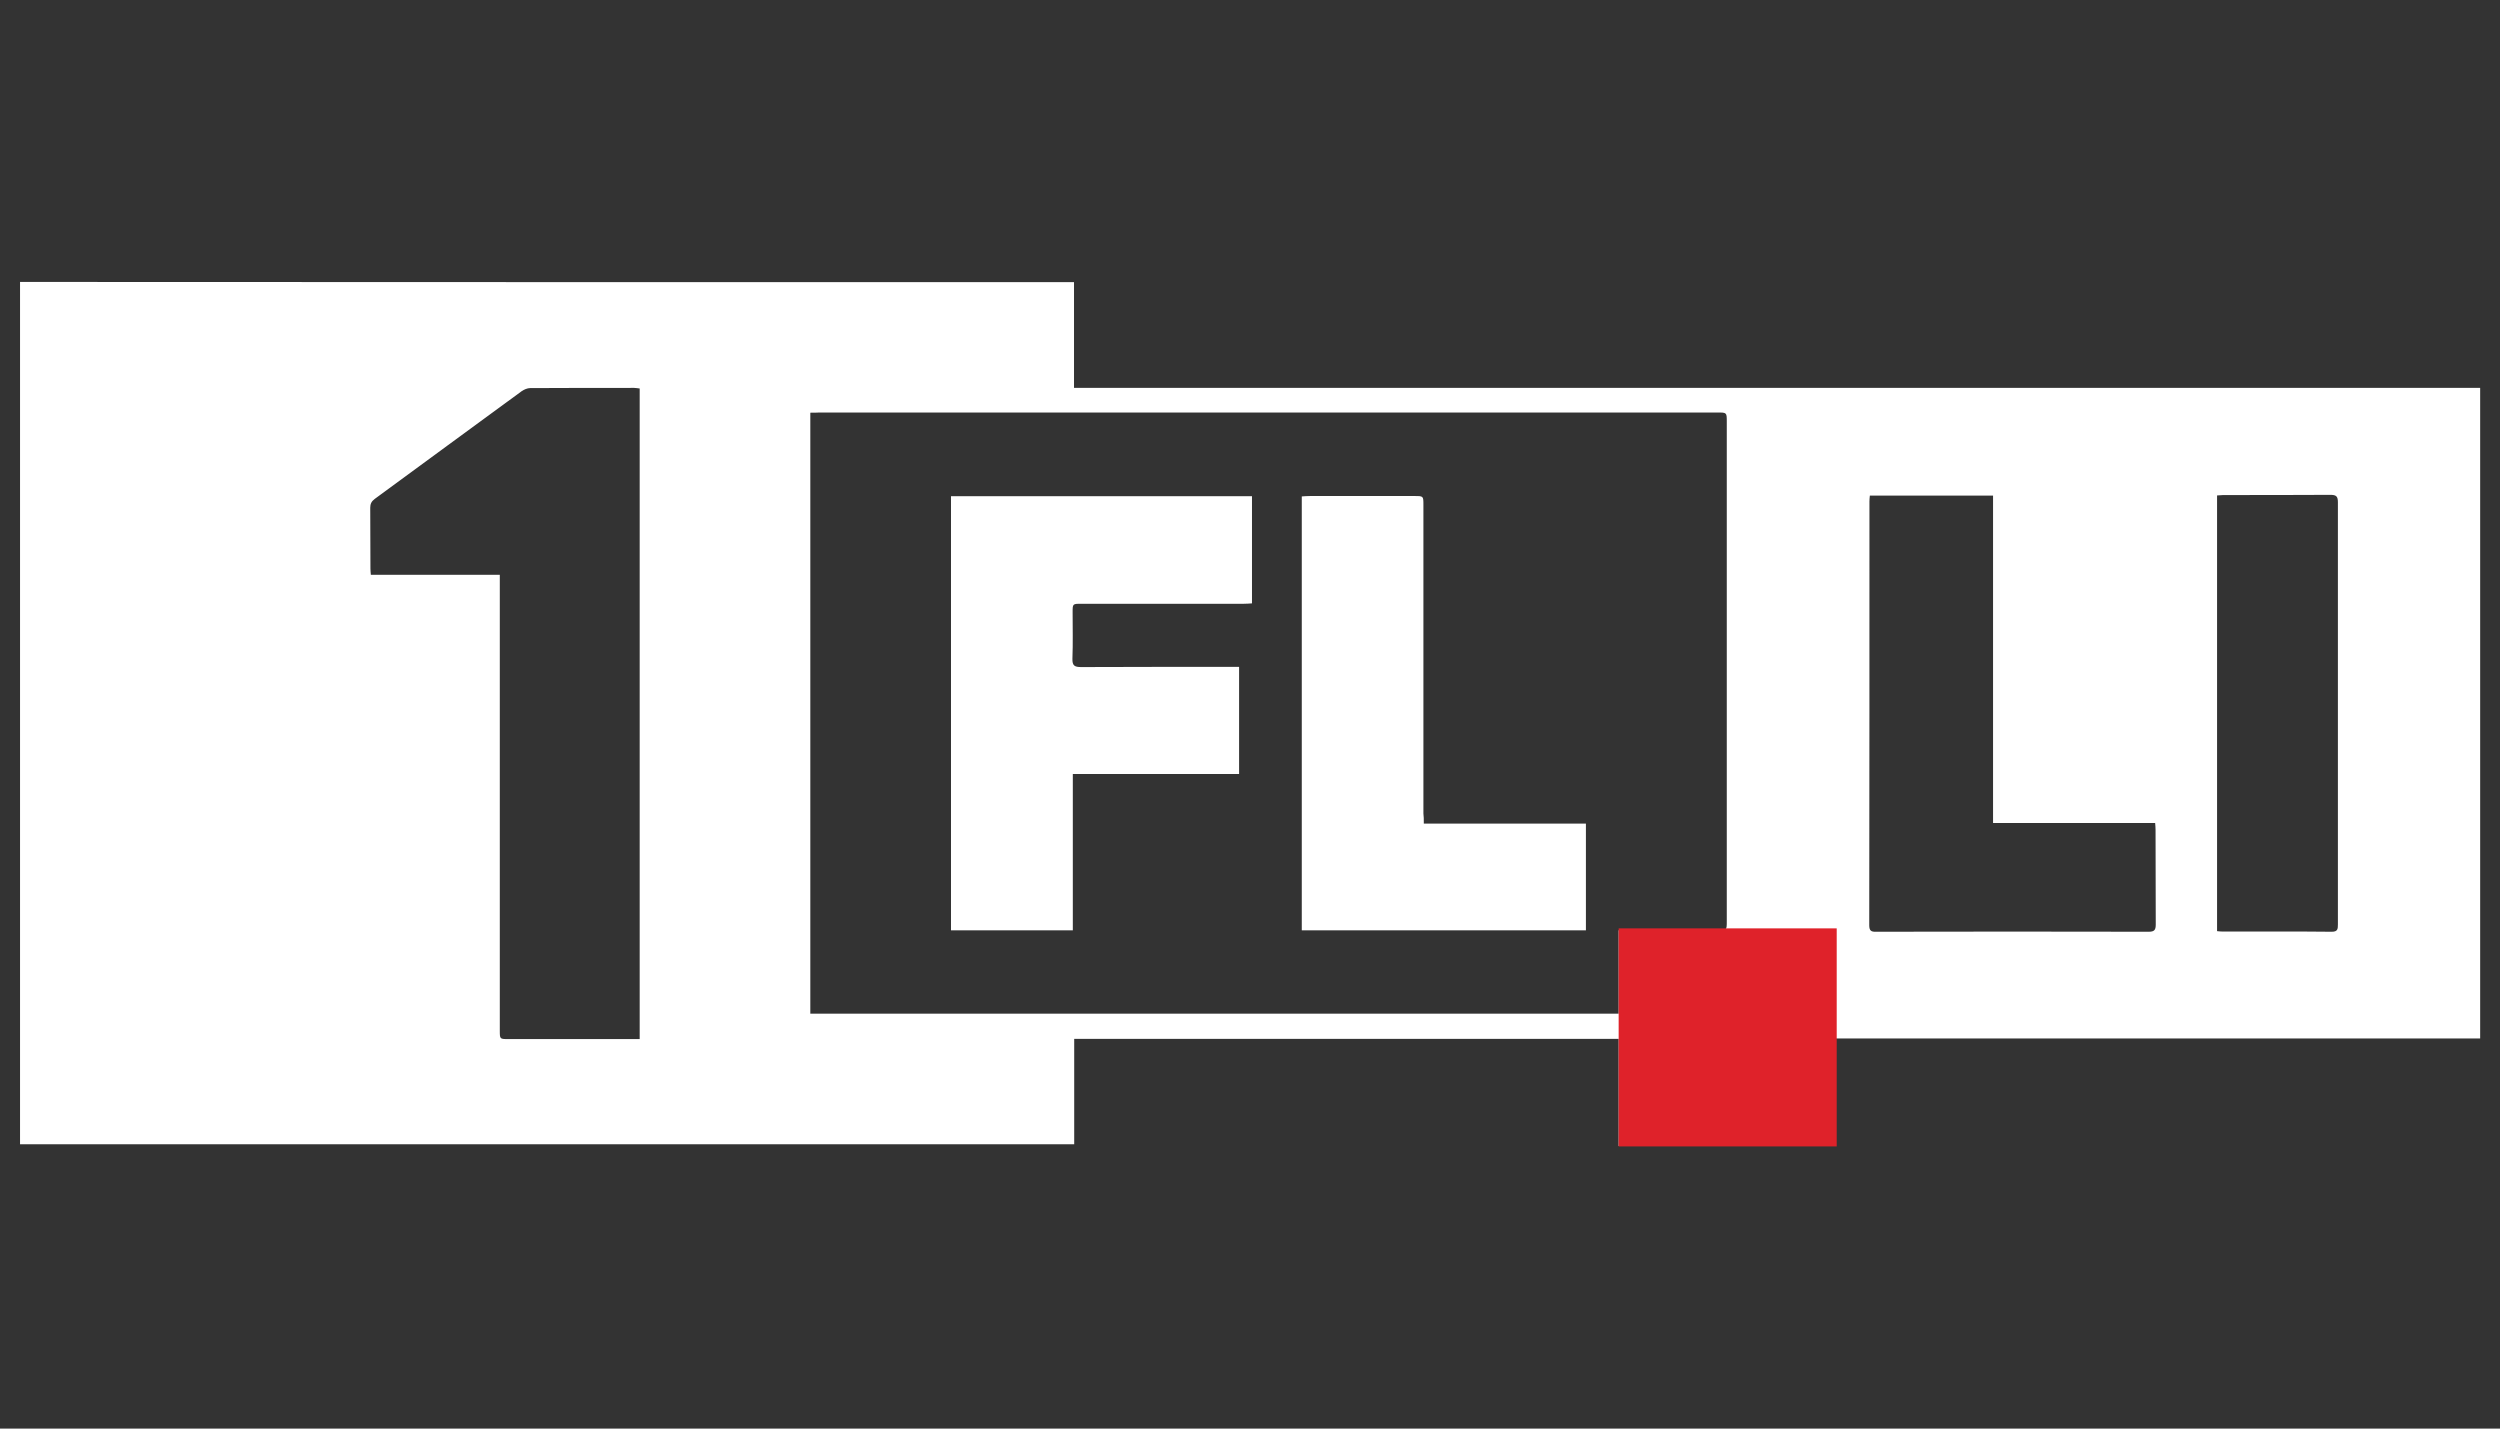 <!DOCTYPE svg  PUBLIC '-//W3C//DTD SVG 1.0//EN'  'http://www.w3.org/TR/2001/REC-SVG-20010904/DTD/svg10.dtd'>
<svg enable-background="new 0 0 1260 720" version="1.0" viewBox="0 0 1260 720" xml:space="preserve" xmlns="http://www.w3.org/2000/svg">
	<rect x="0" y="0" width="1260" height="720" fill="#333333" stroke="none"/>
	<rect x="30" y="78" width="1209" height="599" display="none"/>
		<path d="m541.3 142.2v53.3h708.7v327.9h-325v54.2h-109.2v-54h-274.4v53.1h-531.3v-434.6c176.8 0.1 353.8 0.1 531.2 0.1zm-132.9 65.8v302.9h407.4v-42h49.8c4.7 0 4.7 0 4.7-4.7v-251.6c0-4.7 0-4.7-4.7-4.7h-452.5c-1.5 0.1-2.9 0.1-4.7 0.1zm-156.5 81.7v229.7c0 4.3 0 4.3 4.4 4.3h66.1v-327.9c-1-0.1-1.9-0.3-2.8-0.3-17.5 0-34.9 0-52.4 0.1-1.4 0-3 0.7-4.2 1.5-24.8 18.1-49.5 36.3-74.2 54.4-1.6 1.2-2.2 2.5-2.2 4.4 0.1 10.2 0 20.5 0.1 30.7 0 0.9 0.1 1.9 0.2 3.1h65zm752.6 125.1v-165h-62.1c-0.1 1.1-0.2 2-0.2 2.9 0 71.2 0 142.4-0.1 213.6 0 2.7 0.9 3.4 3.4 3.3 45.8-0.1 91.7-0.1 137.5 0 2.9 0 3.5-1 3.5-3.7-0.1-15.9 0-31.8-0.1-47.7 0-1.1-0.1-2.1-0.2-3.4h-81.7zm112.9-165.1v219.6c1.1 0.1 1.9 0.2 2.8 0.2 18.3 0 36.7-0.1 55 0.1 3 0 3.1-1.4 3.1-3.7v-212.8c0-3-0.9-3.7-3.8-3.7-18 0.1-36 0.1-54 0.1-0.9 0-1.9 0.2-3.1 0.2z" fill="#fff"/>
		<path d="m408.4 208h457.1c4.7 0 4.7 0 4.7 4.7v251.6c0 4.7 0 4.7-4.7 4.7h-49.8v42h-407.4c0.1-101 0.1-201.8 0.1-303zm70.9 42.1v218.8h61.4v-78.8h83.8v-54h-4.5c-25 0-50.1-0.1-75.1 0.1-3.2 0-4.5-0.7-4.4-4.2 0.3-7.8 0.1-15.6 0.1-23.4 0-4.3 0-4.3 4.4-4.3h81.8c1.4 0 2.8-0.1 4.2-0.2v-54h-151.7zm238.3 165v-160.6c0-4.5 0-4.5-4.5-4.5h-52.7c-1.4 0-2.8 0.1-4.1 0.2v218.7h143.2v-53.8h-81.9z" fill="none"/>
		<path d="m251.9 289.7h-65c-0.1-1.2-0.2-2.1-0.2-3.1 0-10.2 0-20.5-0.1-30.7 0-2 0.5-3.2 2.2-4.4 24.8-18.1 49.5-36.3 74.2-54.4 1.2-0.9 2.8-1.5 4.2-1.5 17.5-0.1 34.9-0.1 52.4-0.1 0.9 0 1.7 0.2 2.8 0.3v327.9h-66.1c-4.4 0-4.4 0-4.4-4.3v-229.7z" fill="none"/>
		<path d="m1004.5 414.8h81.8c0.1 1.3 0.2 2.4 0.2 3.4 0 15.9 0 31.8 0.1 47.7 0 2.7-0.6 3.7-3.5 3.7-45.8-0.1-91.7-0.1-137.5 0-2.5 0-3.4-0.6-3.4-3.3 0.1-71.2 0.1-142.4 0.1-213.6 0-0.9 0.1-1.8 0.2-2.9h62.1c-0.1 55-0.1 109.9-0.1 165z" fill="none"/>
		<path d="m1117.4 249.7c1.2-0.1 2.2-0.2 3.2-0.2 18 0 36 0 54-0.1 2.8 0 3.8 0.7 3.8 3.7-0.1 70.9-0.1 141.9 0 212.8 0 2.3-0.1 3.7-3.1 3.7-18.3-0.1-36.7-0.1-55-0.1-0.9 0-1.7-0.1-2.8-0.2-0.1-73.1-0.1-146.1-0.1-219.6z" fill="none"/>
		<rect x="815.8" y="467.9" width="109.9" height="109.9" fill="#DF222A"/>
		<path d="m479.3 250.1h151.7v54c-1.4 0.1-2.8 0.2-4.2 0.2h-81.8c-4.4 0-4.4 0-4.4 4.3 0 7.8 0.2 15.6-0.1 23.4-0.1 3.5 1.1 4.2 4.4 4.2 25-0.1 50.1-0.1 75.1-0.1h4.5v54h-83.8v78.8h-61.4v-218.8z" fill="#fff"/>
		<path d="m717.6 415.1h81.7v53.8h-143.2v-218.7c1.4-0.1 2.7-0.2 4.1-0.2h52.7c4.5 0 4.5 0 4.5 4.5v155.5c0.2 1.5 0.2 3 0.2 5.1z" fill="#fff"/>
</svg>
